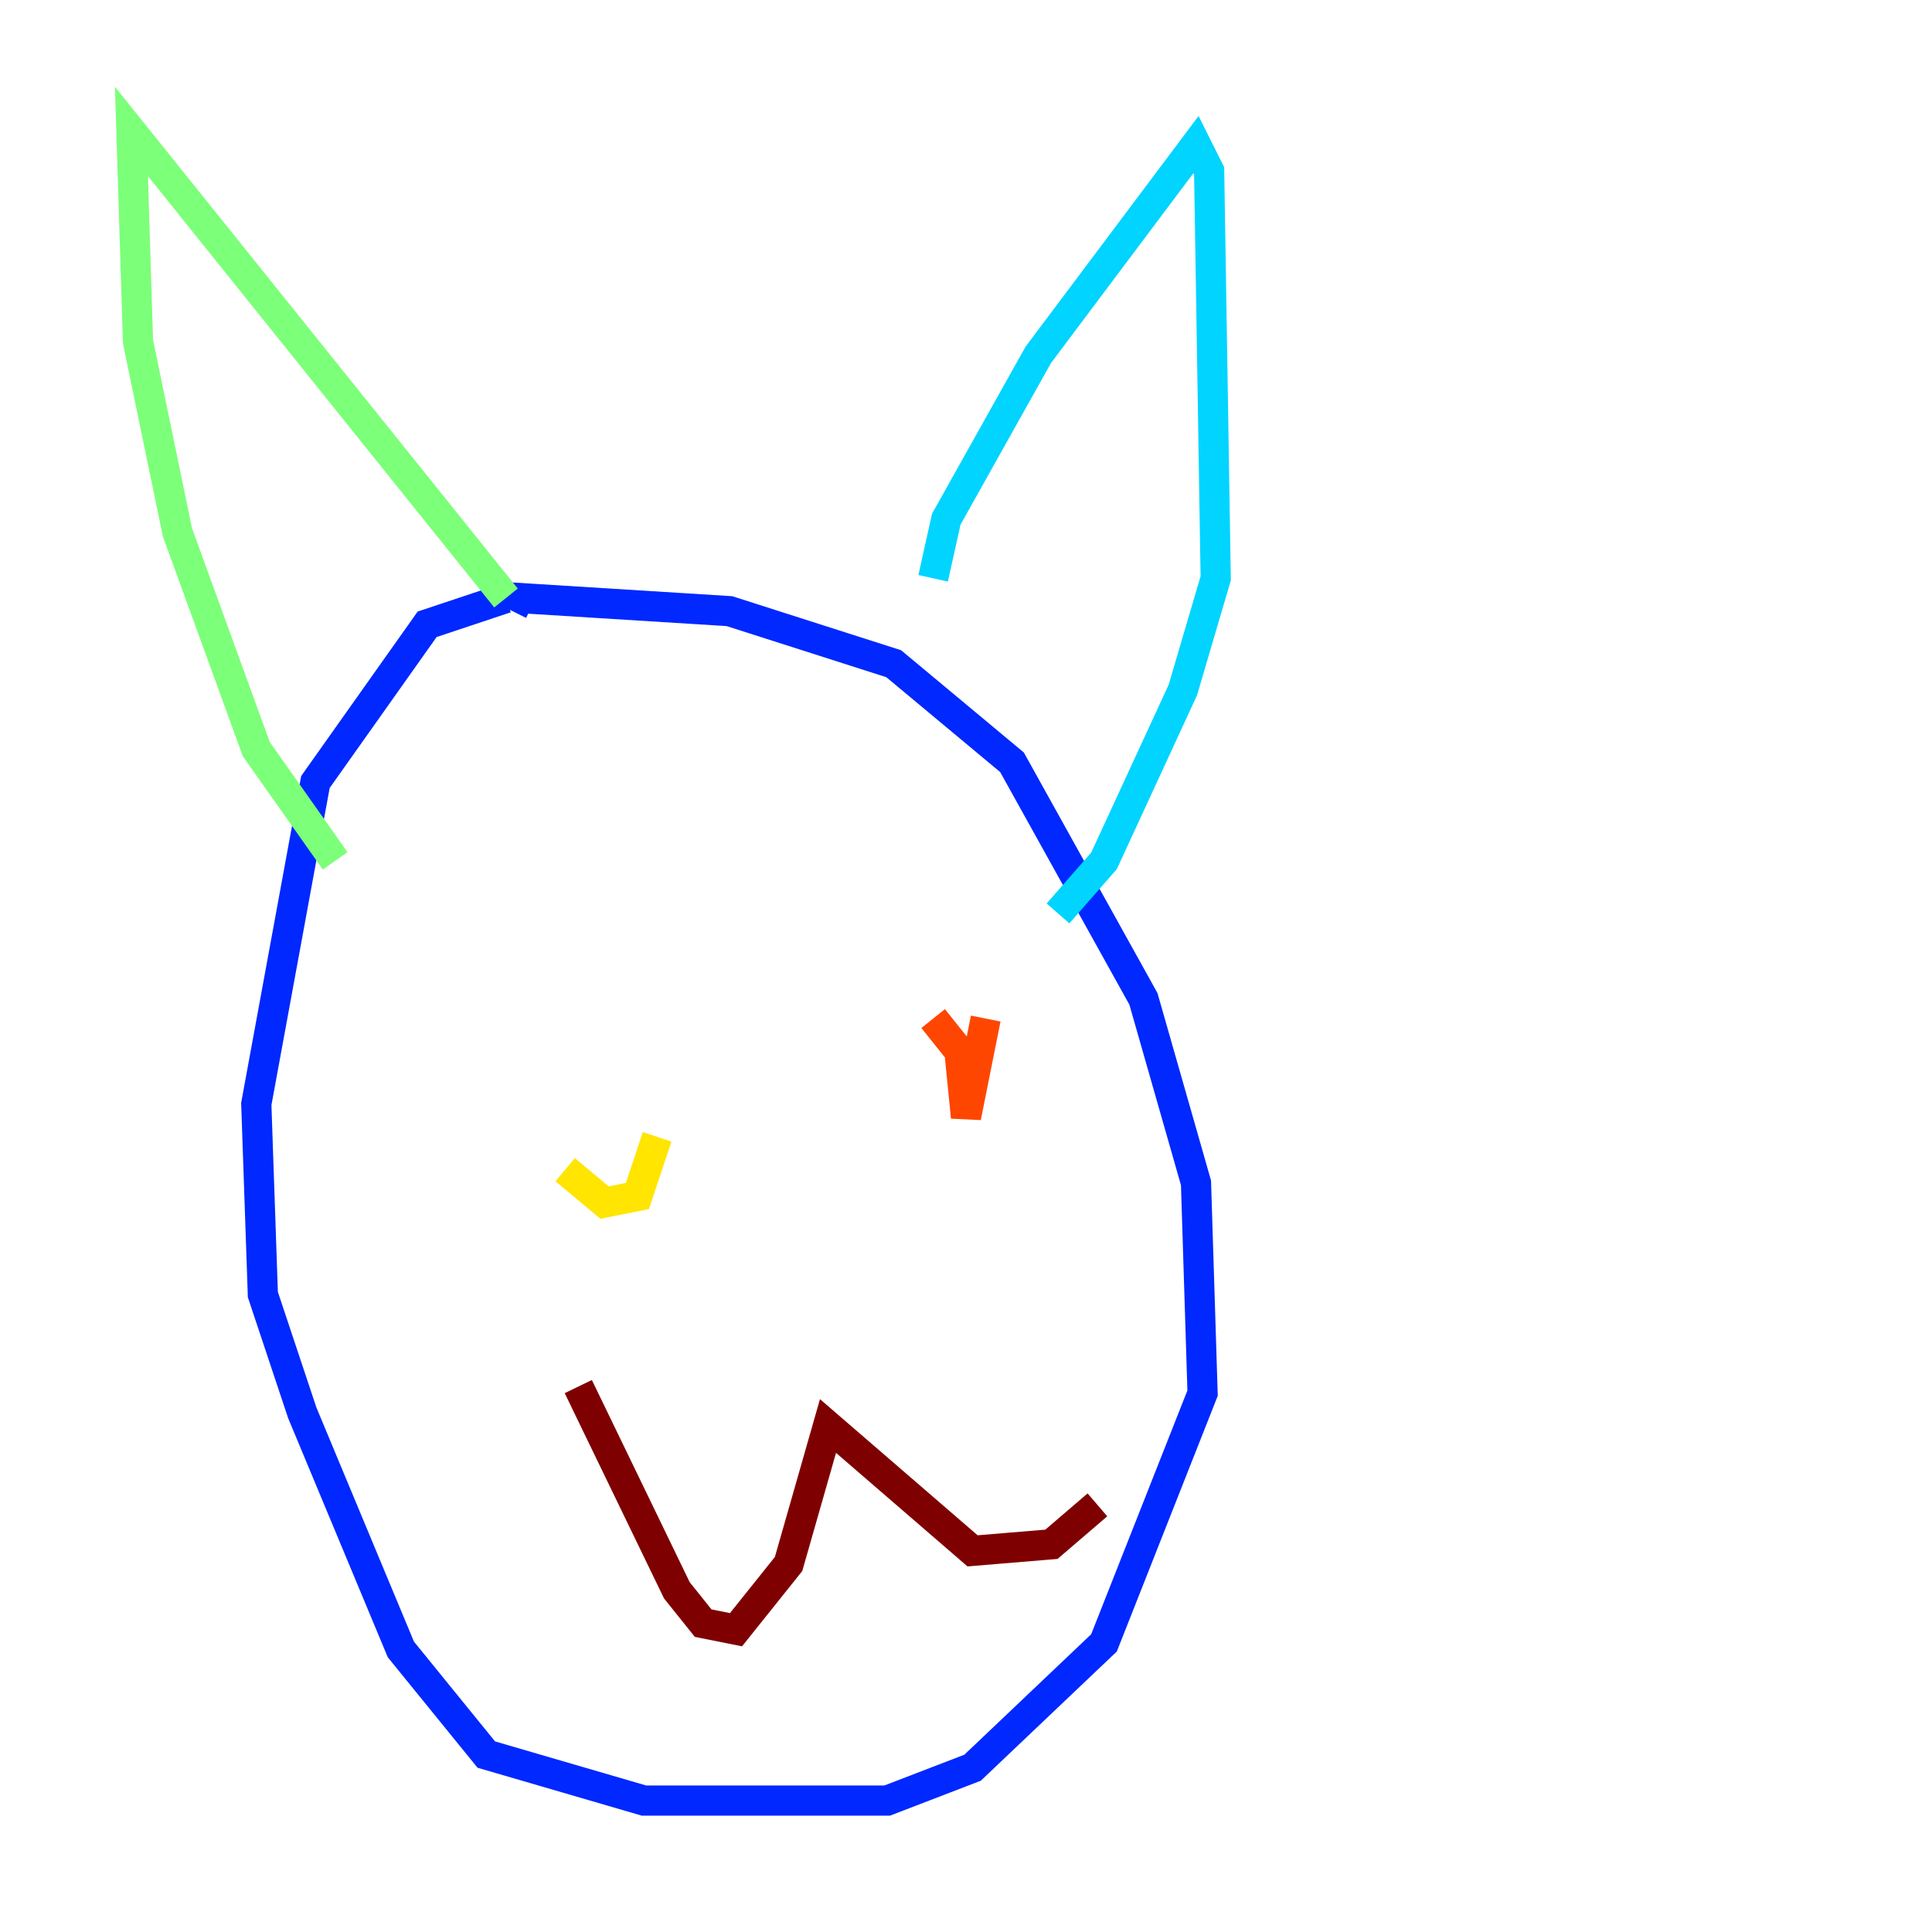 <?xml version="1.0" encoding="utf-8" ?>
<svg baseProfile="tiny" height="128" version="1.2" viewBox="0,0,128,128" width="128" xmlns="http://www.w3.org/2000/svg" xmlns:ev="http://www.w3.org/2001/xml-events" xmlns:xlink="http://www.w3.org/1999/xlink"><defs /><polyline fill="none" points="33.524,39.619 33.524,39.619" stroke="#00007f" stroke-width="2" /><polyline fill="none" points="33.524,39.619 28.299,41.361 20.898,51.809 16.98,73.143 17.415,85.769 20.027,93.605 26.558,109.279 32.218,116.245 42.667,119.293 58.776,119.293 64.435,117.116 73.143,108.844 79.674,92.299 79.238,78.367 75.755,66.177 67.048,50.503 59.211,43.973 48.327,40.49 34.395,39.619 33.959,40.49" stroke="#0028ff" stroke-width="2" /><polyline fill="none" points="61.823,38.313 62.694,34.395 68.789,23.51 79.238,9.578 80.109,11.32 80.544,38.313 78.367,45.714 73.143,57.034 70.095,60.517" stroke="#00d4ff" stroke-width="2" /><polyline fill="none" points="33.524,39.619 8.707,8.707 9.143,22.64 11.755,35.265 16.98,49.633 22.204,57.034" stroke="#7cff79" stroke-width="2" /><polyline fill="none" points="37.442,77.497 40.054,79.674 42.231,79.238 43.537,75.32" stroke="#ffe500" stroke-width="2" /><polyline fill="none" points="61.823,67.483 63.565,69.66 64.0,74.014 65.306,67.483" stroke="#ff4600" stroke-width="2" /><polyline fill="none" points="38.313,91.864 44.843,105.361 46.585,107.537 48.762,107.973 52.245,103.619 54.857,94.476 64.435,102.748 69.66,102.313 72.707,99.701" stroke="#7f0000" stroke-width="2" /></svg>